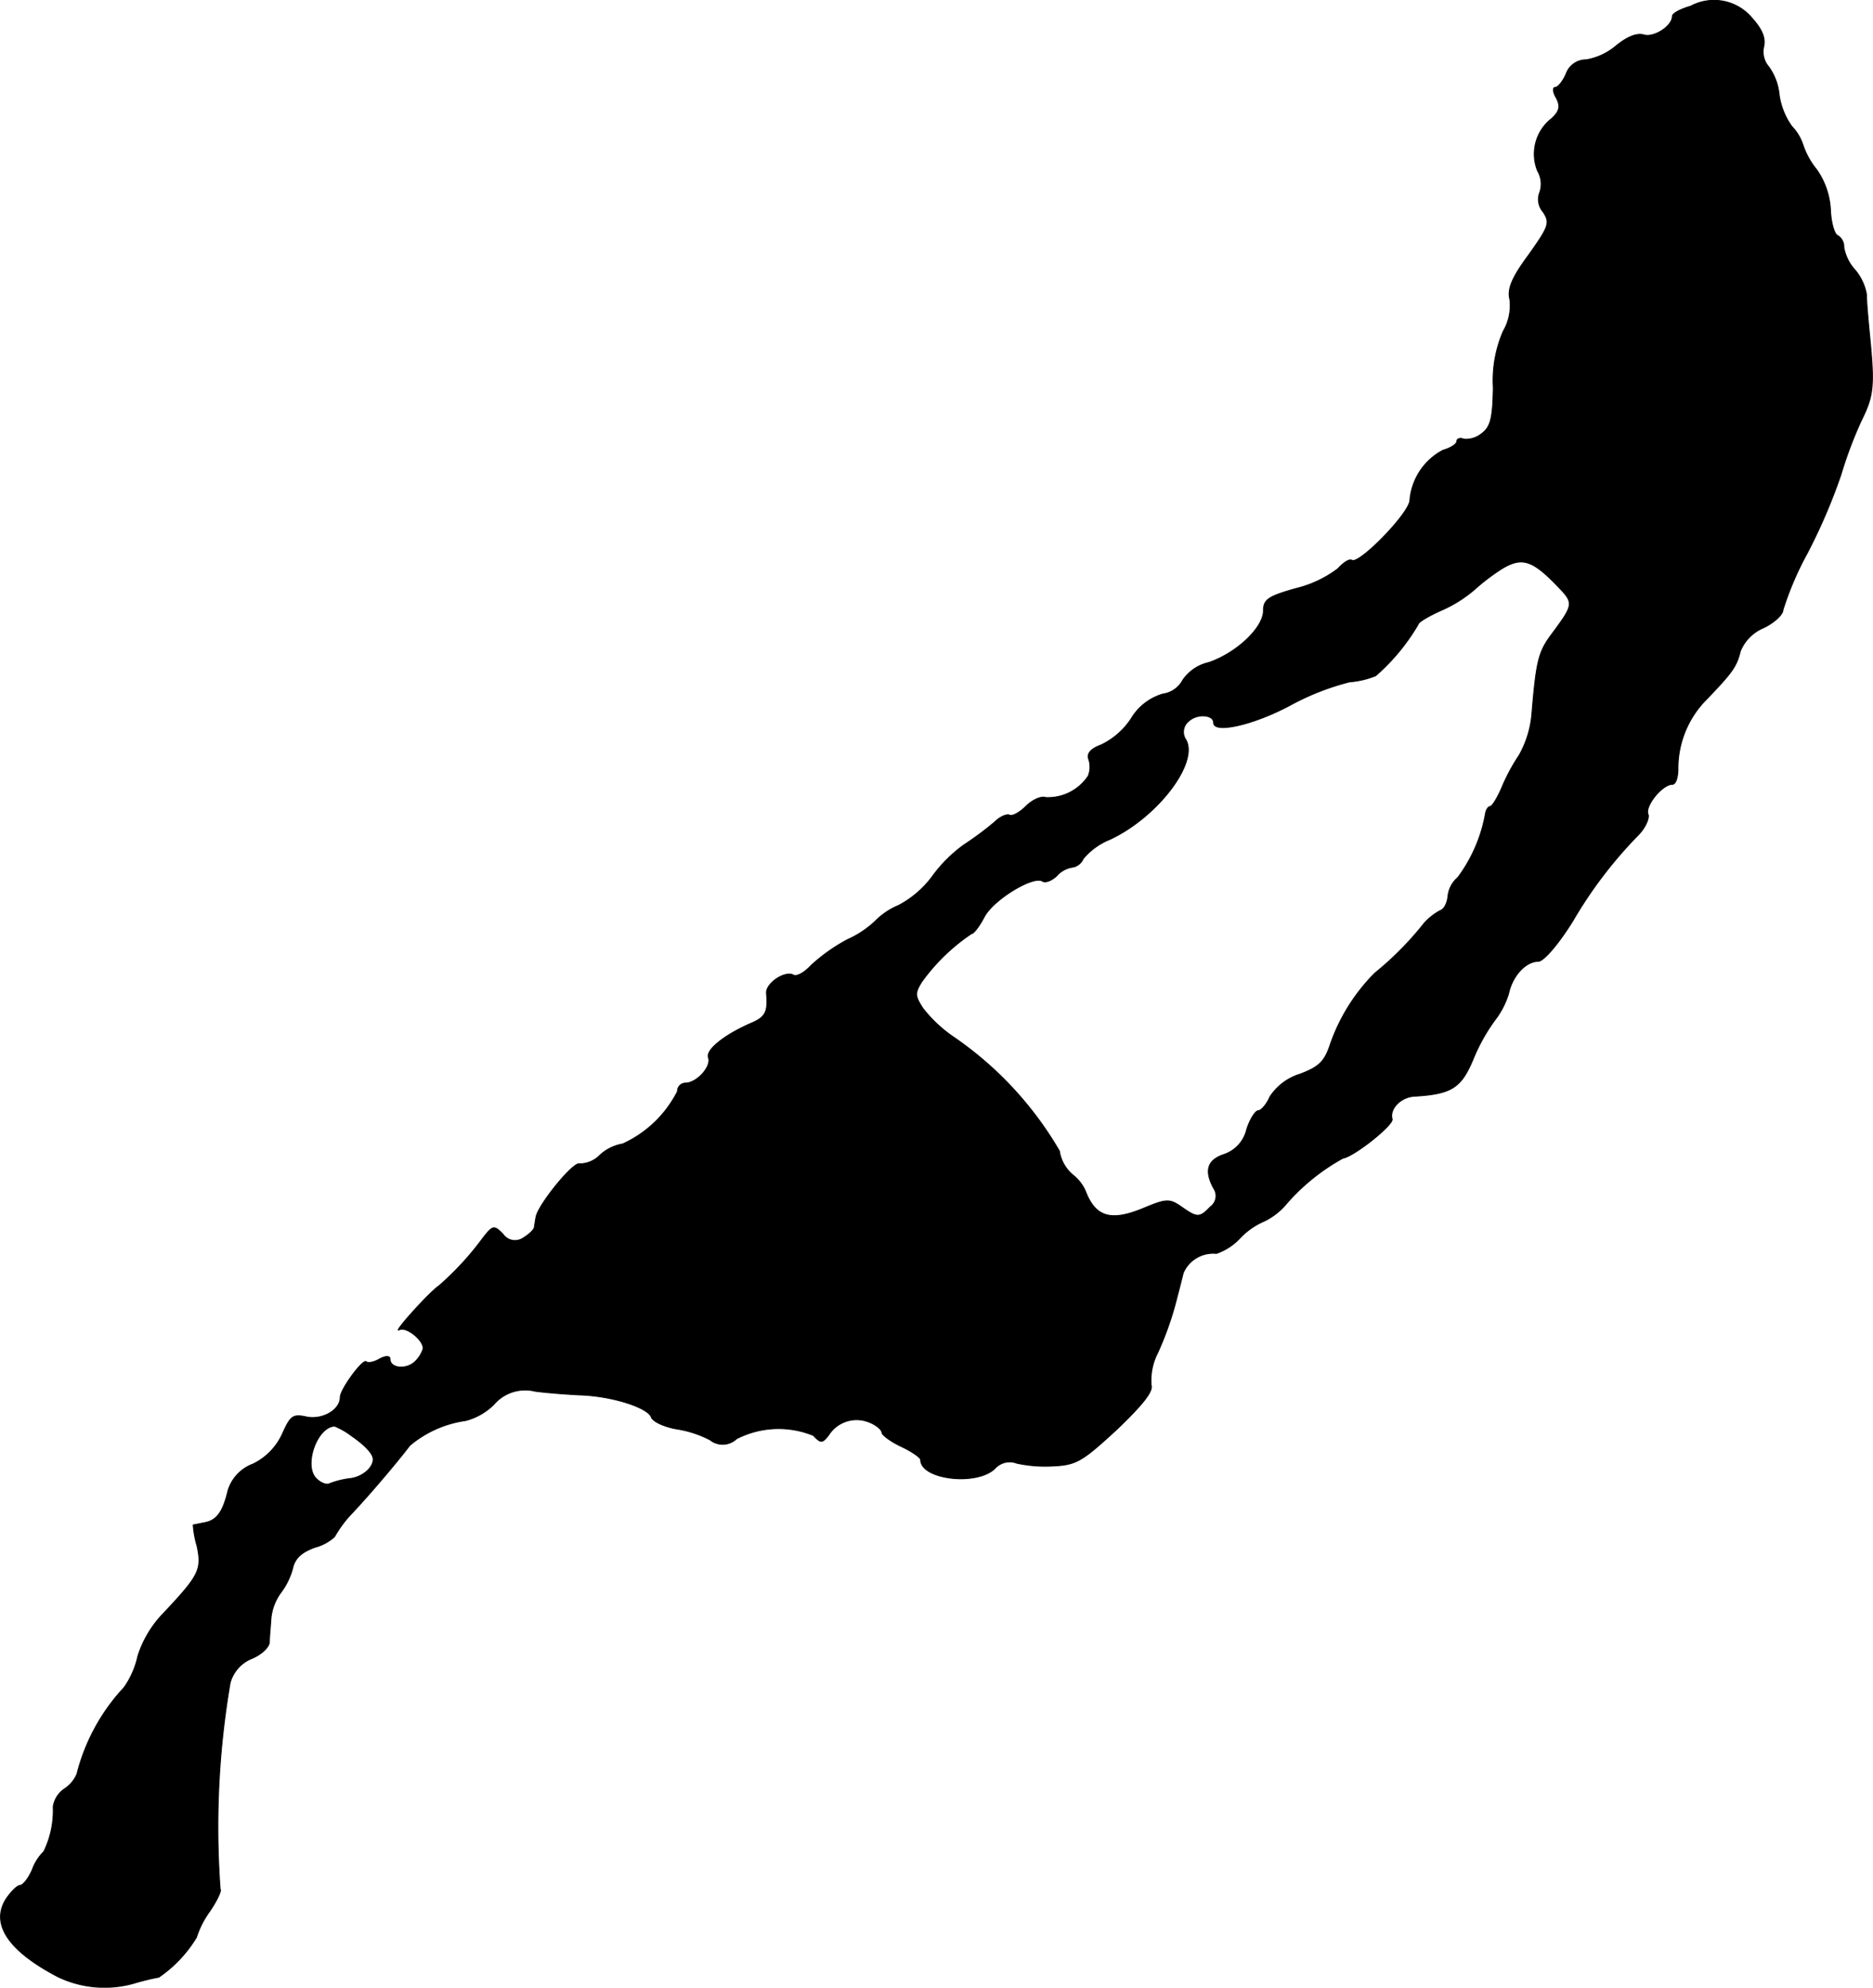 <?xml version="1.0" encoding="UTF-8"?>
<svg xmlns="http://www.w3.org/2000/svg"
     version="1.1"
     width="7.239mm"
     height="7.678mm"
     viewBox="0 0 20.521 21.765">
   <defs>
      <style type="text/css"><![CDATA[
      .a {
        stroke: #000;
        stroke-linecap: round;
        stroke-linejoin: round;
        stroke-width: 0.01px;
      }
    ]]></style>
   </defs>
   <path class="a"
         d="M18.523.068c-.109.03-.2.079-.2.109,0,.109-.2.236-.309.206-.079-.024-.182.018-.303.115a.686.686,0,0,1-.333.157.23.23,0,0,0-.218.151c-.036.085-.091.151-.121.151s-.024.055.012.115c.048.091.036.145-.048.224a.492.492,0,0,0-.157.575.283.283,0,0,1,.024.236.207.207,0,0,0,.036.212c.079.121.067.157-.157.472-.188.254-.236.376-.206.491a.557.557,0,0,1-.073.345,1.358,1.358,0,0,0-.109.618c-.006.339-.03.43-.127.503a.275.275,0,0,1-.194.061c-.042-.018-.079-.006-.079.024s-.067.073-.151.097a.682.682,0,0,0-.363.551c-.012.145-.557.703-.636.654-.024-.018-.091.024-.151.091a1.249,1.249,0,0,1-.46.218c-.303.085-.357.121-.357.242,0,.188-.297.466-.6.569a.468.468,0,0,0-.285.194.294.294,0,0,1-.218.151.599.599,0,0,0-.345.267.813.813,0,0,1-.333.291c-.115.042-.157.097-.133.157a.268.268,0,0,1-.006.182.529.529,0,0,1-.466.236c-.048-.018-.145.024-.218.097-.067.067-.145.109-.176.097-.024-.018-.103.012-.164.073a3.39,3.39,0,0,1-.333.248,1.54,1.54,0,0,0-.357.357,1.101,1.101,0,0,1-.363.309.784.784,0,0,0-.26.176,1.097,1.097,0,0,1-.303.2,1.939,1.939,0,0,0-.394.279c-.073.079-.157.127-.194.109-.091-.055-.309.091-.297.2.018.206-.012.26-.17.327-.291.127-.497.291-.466.376.036.097-.127.279-.254.279a.088.088,0,0,0-.085.091,1.257,1.257,0,0,1-.6.575.493.493,0,0,0-.248.121.313.313,0,0,1-.224.097c-.067-.03-.454.448-.478.581-.006.03-.012.073-.018.109,0,.03-.061.085-.121.121a.16.16,0,0,1-.223-.04l-.001-.002c-.097-.097-.109-.097-.218.042a3.216,3.216,0,0,1-.485.527c-.103.067-.521.533-.43.478.073-.036.26.109.26.206a.338.338,0,0,1-.091.145c-.097.091-.273.073-.273-.03,0-.036-.048-.036-.115,0-.061.036-.127.048-.145.03-.036-.036-.285.303-.285.388,0,.139-.188.248-.363.218-.157-.036-.182-.012-.267.176a.682.682,0,0,1-.327.339.448.448,0,0,0-.273.291c-.055.23-.121.327-.26.351l-.121.024a1.048,1.048,0,0,0,.042.23c.055.26.024.321-.363.733a1.19,1.19,0,0,0-.285.472.949.949,0,0,1-.151.345A2.167,2.167,0,0,0,.843,19.426a.364.364,0,0,1-.139.164.287.287,0,0,0-.121.194,1.018,1.018,0,0,1-.103.491.535.535,0,0,0-.127.2c-.042.097-.103.17-.133.17s-.097.067-.151.145c-.176.273.018.569.563.854a1.179,1.179,0,0,0,.854.067,2.509,2.509,0,0,1,.254-.061,1.417,1.417,0,0,0,.412-.436,1.012,1.012,0,0,1,.145-.285c.079-.115.133-.23.115-.242a9.355,9.355,0,0,1,.109-2.259.401.401,0,0,1,.236-.267c.103-.042.188-.121.194-.176,0-.055.012-.17.018-.267a.57.57,0,0,1,.103-.273.785.785,0,0,0,.133-.267c.024-.115.097-.182.248-.236a.514.514,0,0,0,.212-.115,1.279,1.279,0,0,1,.194-.26c.194-.206.497-.563.63-.739a1.208,1.208,0,0,1,.612-.273.685.685,0,0,0,.309-.176.451.451,0,0,1,.454-.145c.139.018.376.036.527.042.339.018.709.139.745.242.018.048.139.103.267.127a1.191,1.191,0,0,1,.376.121.221.221,0,0,0,.291-.012,1.008,1.008,0,0,1,.842-.036c.079.085.097.085.164,0a.363.363,0,0,1,.448-.145c.079.03.139.085.139.115,0,.024.097.097.212.151s.212.121.212.145c0,.218.624.291.818.091A.217.217,0,0,1,11.14,16.022a1.484,1.484,0,0,0,.406.03c.248-.012.315-.055.69-.4.285-.273.4-.418.376-.485a.663.663,0,0,1,.073-.357,3.539,3.539,0,0,0,.182-.497c.036-.133.079-.303.097-.376a.357.357,0,0,1,.363-.212.646.646,0,0,0,.26-.17.79.79,0,0,1,.26-.182.733.733,0,0,0,.254-.2,2.272,2.272,0,0,1,.612-.491c.121-.018.563-.369.539-.43-.03-.109.091-.236.236-.248.418-.024.521-.091.654-.412a1.995,1.995,0,0,1,.242-.43.903.903,0,0,0,.145-.285c.042-.194.188-.351.327-.351.061-.006.218-.188.376-.442a4.768,4.768,0,0,1,.715-.939c.079-.079.127-.188.109-.23-.036-.091.157-.327.267-.327.036,0,.061-.073.061-.17a1.072,1.072,0,0,1,.315-.763c.285-.297.327-.357.369-.527a.469.469,0,0,1,.254-.254c.115-.055.212-.145.212-.194a3.416,3.416,0,0,1,.267-.624,6.281,6.281,0,0,0,.369-.86,4.496,4.496,0,0,1,.224-.594c.133-.267.145-.376.091-.921-.018-.182-.036-.388-.036-.46a.565.565,0,0,0-.127-.267.493.493,0,0,1-.121-.248.141.141,0,0,0-.067-.127c-.036-.012-.073-.139-.079-.279a.841.841,0,0,0-.151-.442.847.847,0,0,1-.151-.273.528.528,0,0,0-.121-.2.781.781,0,0,1-.139-.345.621.621,0,0,0-.115-.309.252.252,0,0,1-.055-.218c.024-.097-.018-.194-.133-.321A.541.541,0,0,0,18.523.068ZM17.069,6.422c.176.182.176.194-.067.521-.145.194-.17.291-.218.872a1.115,1.115,0,0,1-.139.454,2.094,2.094,0,0,0-.194.363c-.048.109-.103.2-.127.2-.018,0-.042.036-.048.073a1.661,1.661,0,0,1-.303.703.315.315,0,0,0-.109.206c-.006.073-.042.145-.085.157a.648.648,0,0,0-.176.139,3.463,3.463,0,0,1-.539.545,2.065,2.065,0,0,0-.491.787c-.061.182-.121.242-.333.321a.607.607,0,0,0-.327.248c-.036.085-.097.151-.127.151s-.091.091-.127.206a.379.379,0,0,1-.248.273c-.182.061-.218.176-.115.369a.147.147,0,0,1-.035.205l-.001.001c-.115.121-.145.121-.315,0-.133-.091-.164-.091-.424.018-.339.139-.509.097-.618-.164a.46.46,0,0,0-.151-.206.424.424,0,0,1-.145-.26,3.868,3.868,0,0,0-1.151-1.242,1.495,1.495,0,0,1-.345-.321c-.085-.133-.091-.164-.012-.291a2.139,2.139,0,0,1,.545-.527c.024,0,.085-.079.139-.182.097-.188.533-.454.636-.394.036.024.103-.006.157-.055a.287.287,0,0,1,.176-.097.154.154,0,0,0,.115-.091.734.734,0,0,1,.291-.212c.521-.242.975-.836.836-1.09a.151.151,0,0,1,.03-.206c.091-.085.273-.073.273.018,0,.121.436.024.842-.194a2.786,2.786,0,0,1,.648-.254.937.937,0,0,0,.285-.067,2.252,2.252,0,0,0,.466-.563c0-.024.115-.091.248-.151a1.443,1.443,0,0,0,.369-.23,2.309,2.309,0,0,1,.303-.23C16.676,6.095,16.791,6.131,17.069,6.422ZM3.847,15.719c.151.103.242.2.242.26,0,.097-.127.2-.26.212a.937.937,0,0,0-.218.055c-.03.018-.097-.006-.145-.055-.145-.139.006-.569.2-.575A.764.764,0,0,1,3.847,15.719Z"/>
</svg>
